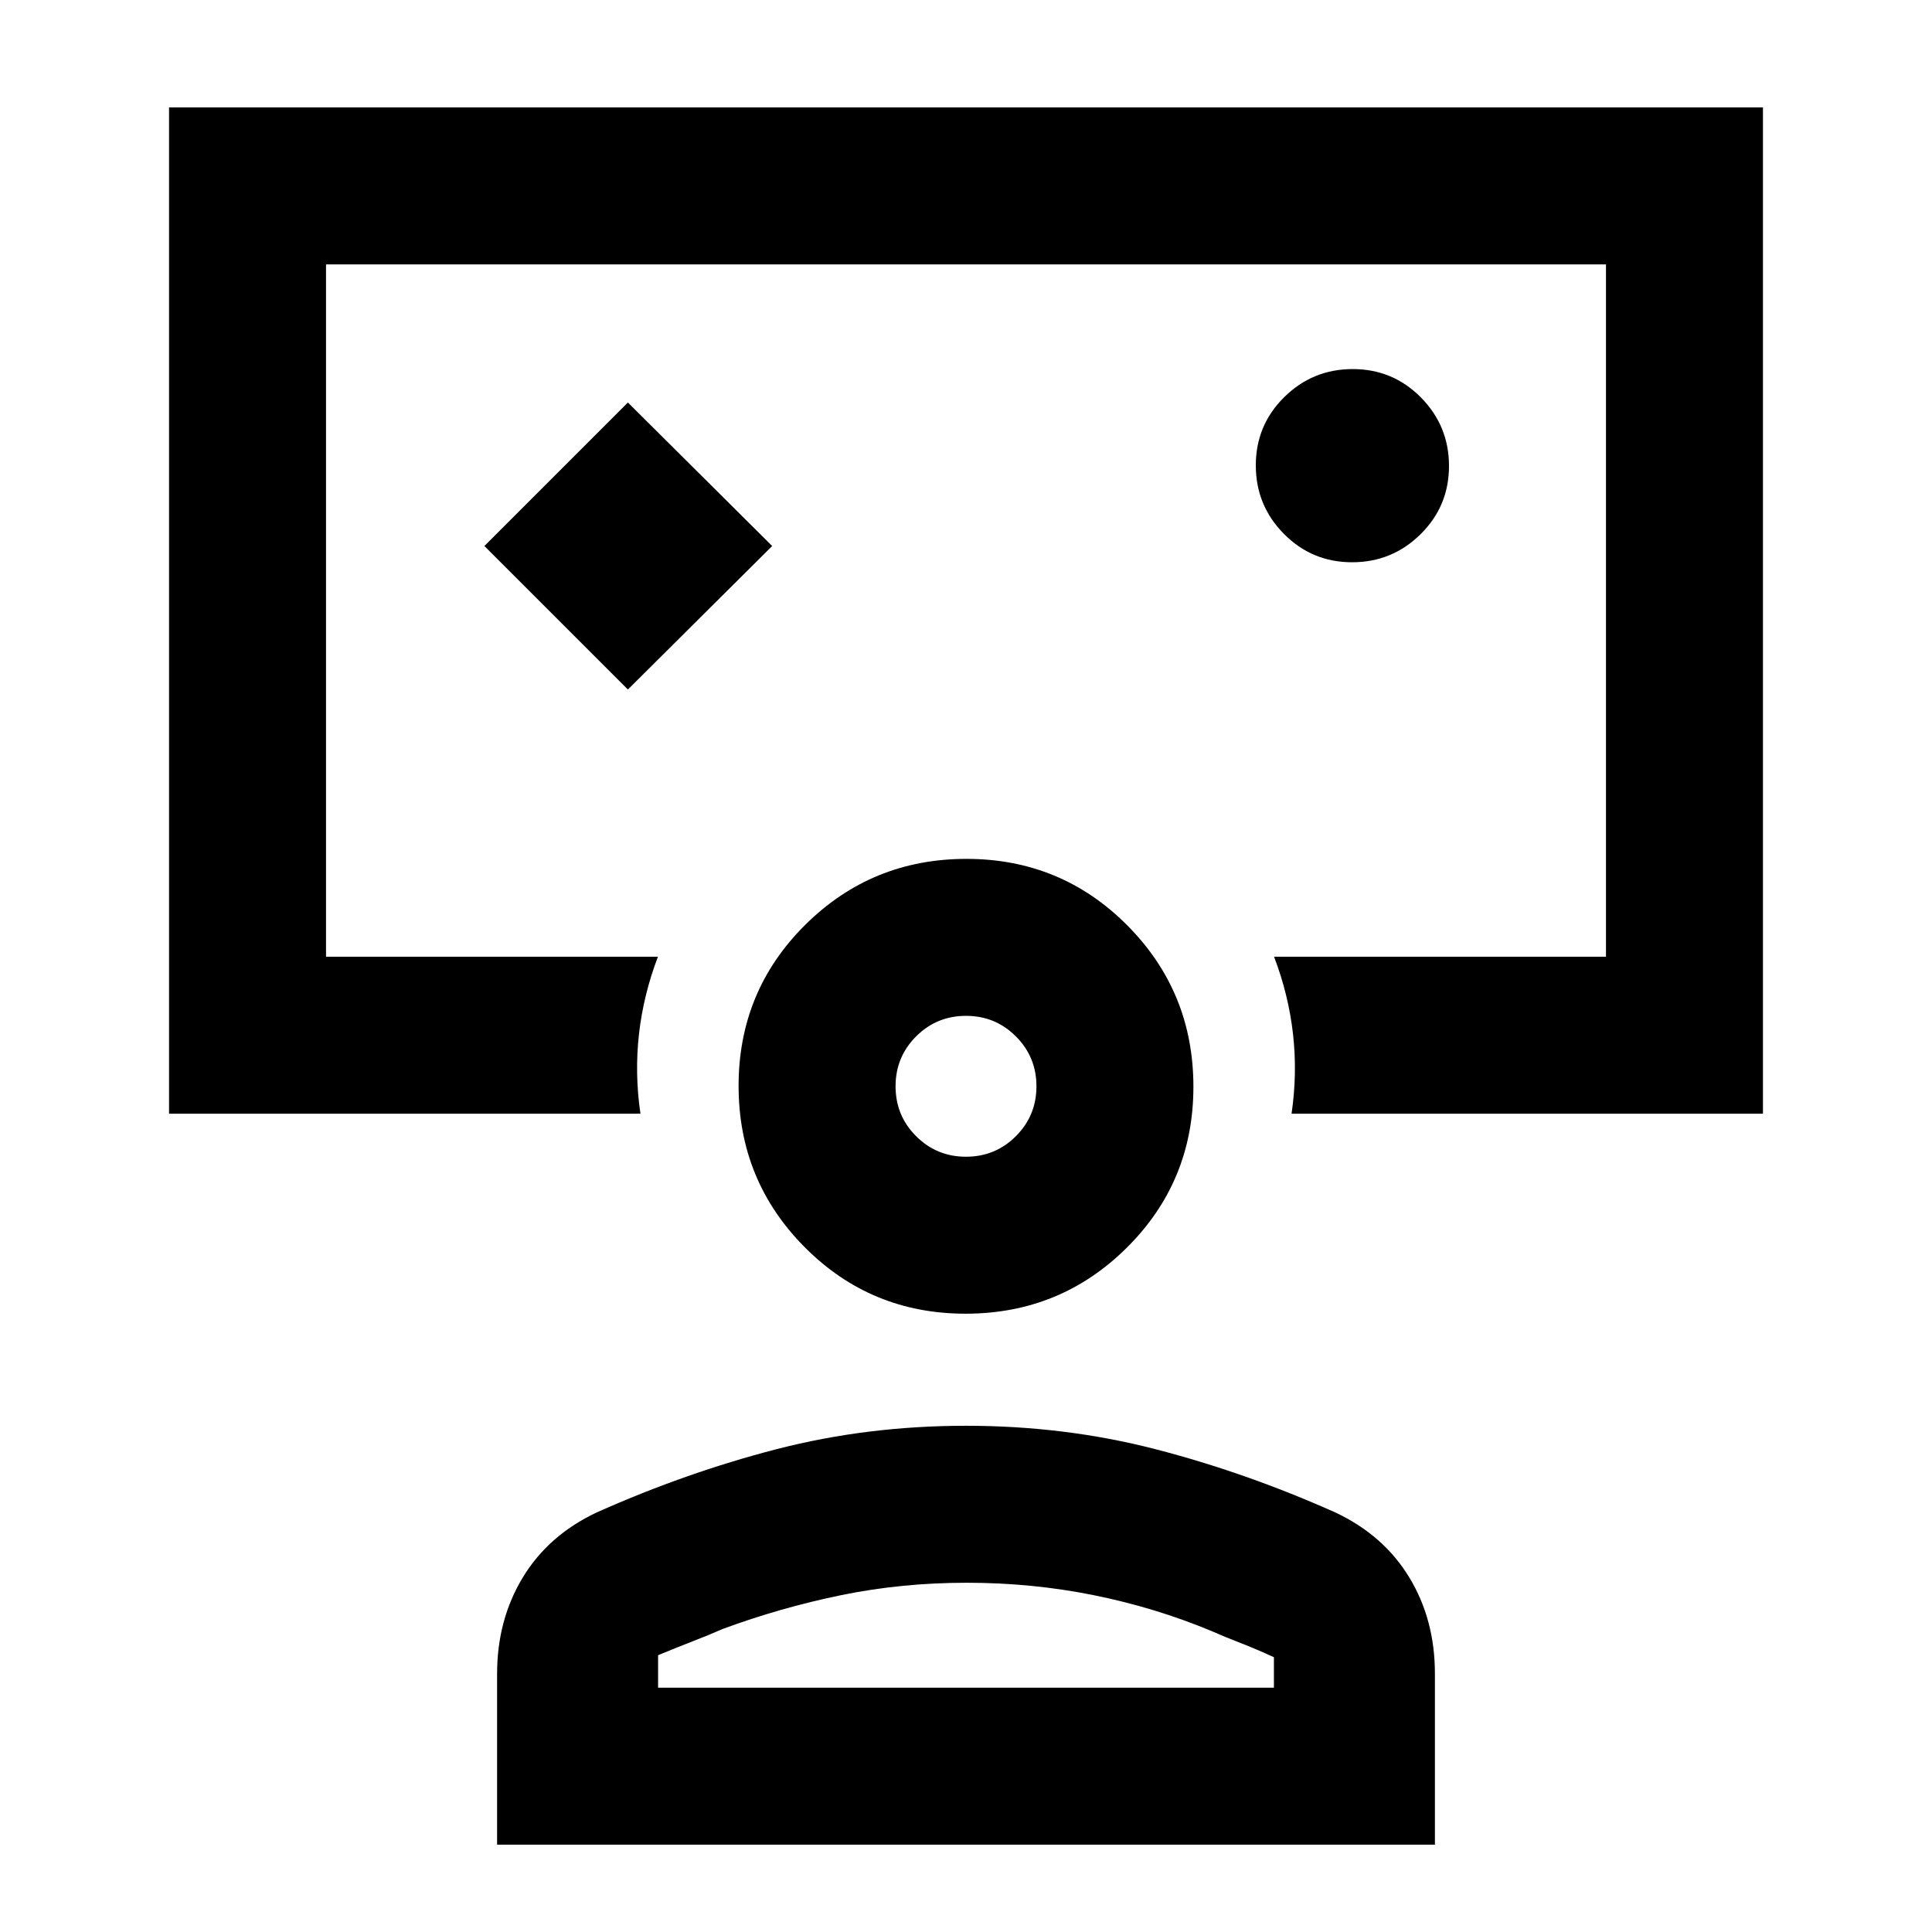 <svg xmlns="http://www.w3.org/2000/svg" height="20" viewBox="0 -960 960 960" width="20"><path d="m312-617.385 71.692-71.307L312-759.999l-71.307 71.307L312-617.385Zm168-39.229ZM84.001-406.616v-499.997H876v499.997h-234.23q2.922-19.999.73-39.499-2.192-19.5-9.423-38.499H798v-344H162v344h164.924q-7.231 18.999-9.423 38.499-2.192 19.5.73 39.499H84.001Zm587.836-273.999q19.932 0 34.047-13.952 14.115-13.953 14.115-33.884 0-19.932-13.952-34.047-13.952-14.116-33.884-14.116-19.932 0-34.047 13.953-14.115 13.952-14.115 33.884 0 19.932 13.952 34.047 13.952 14.115 33.884 14.115ZM247.001-43.387v-84.859q0-26.788 12.731-47.848t36.73-32.368q44.462-19.846 89.461-31.461 45-11.616 94.077-11.616t94.077 11.616q44.999 11.615 89.461 31.461 23.999 11.308 36.73 32.277 12.731 20.969 12.731 47.81v84.988H247.001ZM327-121.386h306v-15.154q-9-4.135-16.64-7.081-7.64-2.946-14.36-5.919-27.982-11.667-58.582-17.833-30.6-6.167-63.009-6.167t-62.447 6.167Q387.923-161.207 359-150.54q-6.72 2.973-14.36 5.919-7.64 2.946-17.64 7.081v16.154Zm152.798-185.845q-47.106 0-79.951-33.048-32.846-33.047-32.846-80.153 0-47.106 33.048-79.951 33.047-32.846 80.153-32.846 47.106 0 79.951 33.048 32.846 33.047 32.846 80.153 0 47.106-33.048 79.951-33.047 32.846-80.153 32.846ZM480-385.23q14.583 0 24.792-10.208Q515-405.647 515-420.23q0-14.583-10.208-24.792Q494.583-455.23 480-455.23q-14.583 0-24.792 10.208Q445-434.813 445-420.23q0 14.583 10.208 24.792Q465.417-385.23 480-385.23Zm0-35Zm0 298.844Z"/></svg>